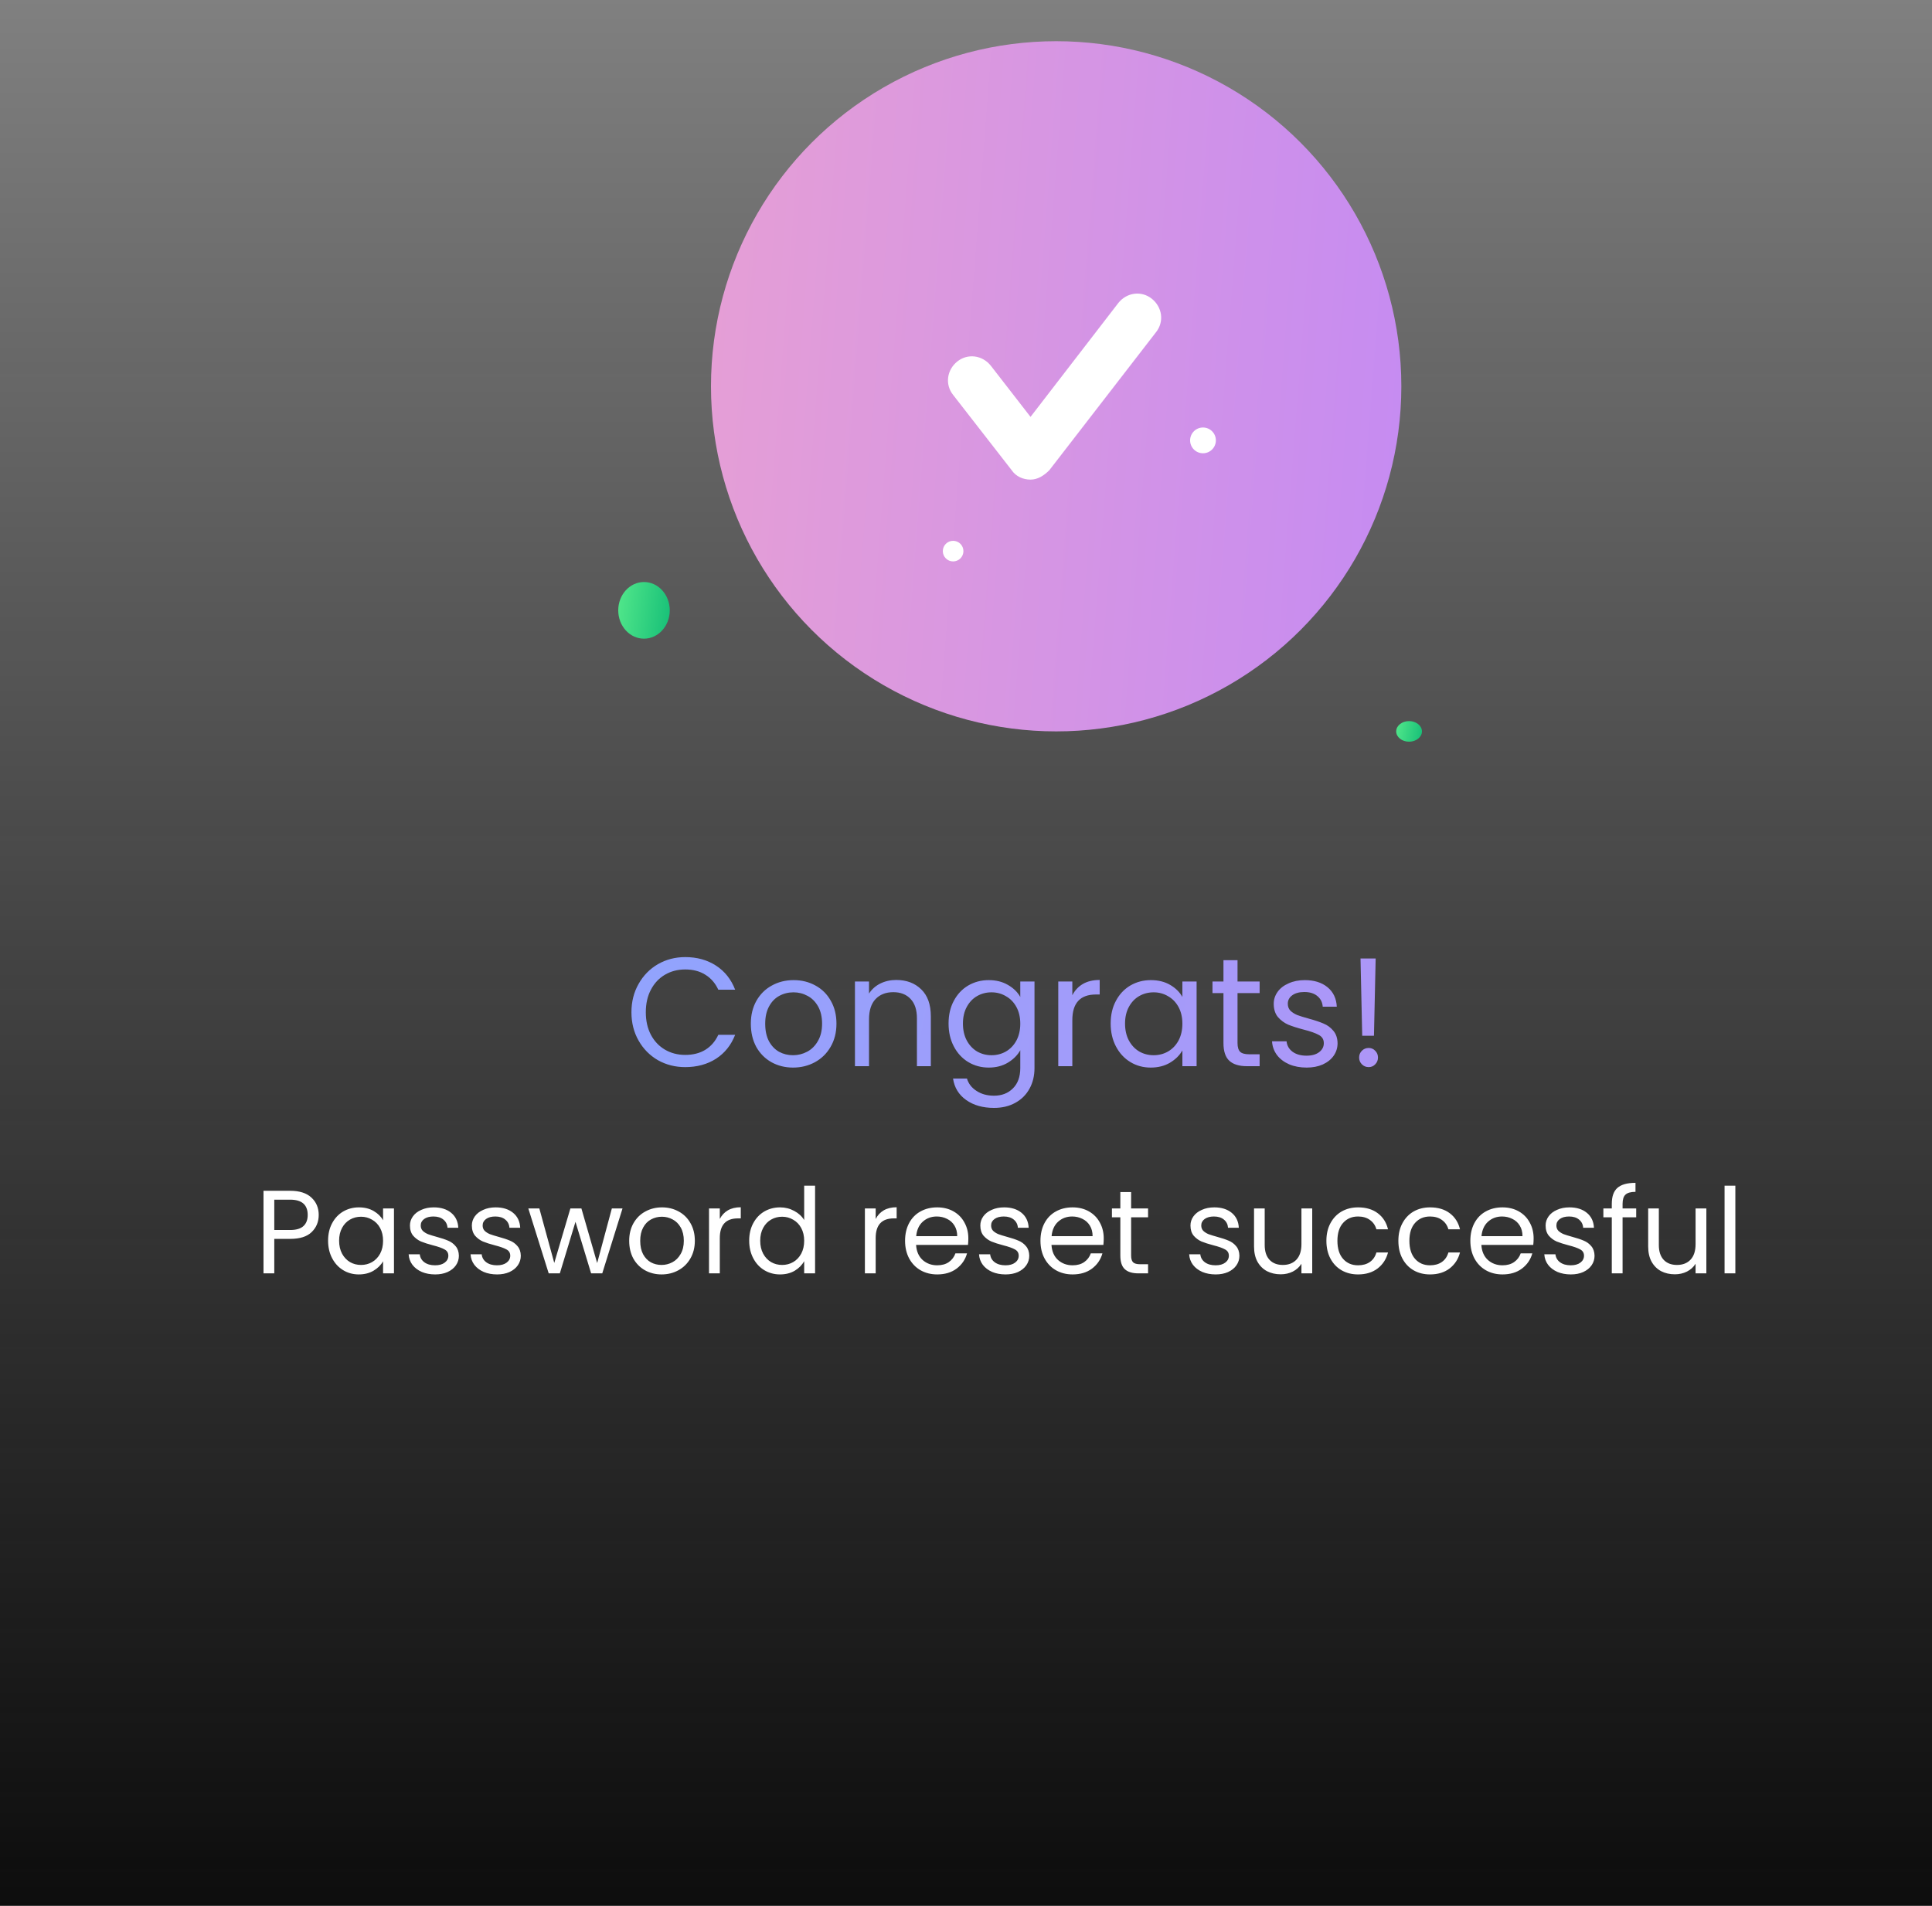<svg width="375" height="370" viewBox="0 0 375 370" fill="none" xmlns="http://www.w3.org/2000/svg">
<rect x="0" y="0" width="375" height="370" fill="#808080" stroke="none"/>
<rect width="376" height="370" transform="matrix(1 0 0 -1 0 370)" fill="url(#paint0_linear_1521_1802)"/>
<path d="M61.863 235.883C61.863 237.217 61.403 238.329 60.483 239.218C59.578 240.092 58.191 240.529 56.32 240.529H53.238V247.222H51.145V231.191H56.32C58.129 231.191 59.502 231.628 60.437 232.502C61.388 233.376 61.863 234.503 61.863 235.883ZM56.32 238.804C57.485 238.804 58.344 238.551 58.896 238.045C59.448 237.539 59.724 236.819 59.724 235.883C59.724 233.905 58.589 232.916 56.32 232.916H53.238V238.804H56.32ZM63.682 240.874C63.682 239.586 63.943 238.459 64.464 237.493C64.986 236.512 65.699 235.753 66.603 235.216C67.523 234.68 68.543 234.411 69.662 234.411C70.766 234.411 71.725 234.649 72.537 235.124C73.35 235.6 73.956 236.198 74.354 236.918V234.618H76.47V247.222H74.354V244.876C73.94 245.612 73.319 246.226 72.491 246.716C71.679 247.192 70.728 247.429 69.639 247.429C68.52 247.429 67.508 247.153 66.603 246.601C65.699 246.049 64.986 245.275 64.464 244.278C63.943 243.282 63.682 242.147 63.682 240.874ZM74.354 240.897C74.354 239.947 74.163 239.119 73.779 238.413C73.396 237.708 72.875 237.171 72.215 236.803C71.571 236.42 70.858 236.228 70.076 236.228C69.294 236.228 68.581 236.412 67.937 236.78C67.293 237.148 66.78 237.685 66.396 238.39C66.013 239.096 65.821 239.924 65.821 240.874C65.821 241.84 66.013 242.684 66.396 243.404C66.78 244.11 67.293 244.654 67.937 245.037C68.581 245.405 69.294 245.589 70.076 245.589C70.858 245.589 71.571 245.405 72.215 245.037C72.875 244.654 73.396 244.11 73.779 243.404C74.163 242.684 74.354 241.848 74.354 240.897ZM84.469 247.429C83.503 247.429 82.637 247.268 81.87 246.946C81.104 246.609 80.498 246.149 80.053 245.566C79.609 244.968 79.363 244.286 79.317 243.519H81.479C81.541 244.148 81.832 244.662 82.353 245.06C82.89 245.459 83.588 245.658 84.446 245.658C85.244 245.658 85.872 245.482 86.332 245.129C86.792 244.777 87.022 244.332 87.022 243.795C87.022 243.243 86.777 242.837 86.286 242.576C85.796 242.3 85.037 242.032 84.009 241.771C83.074 241.526 82.307 241.281 81.709 241.035C81.127 240.775 80.621 240.399 80.191 239.908C79.777 239.402 79.57 238.743 79.57 237.93C79.57 237.286 79.762 236.696 80.145 236.159C80.529 235.623 81.073 235.201 81.778 234.894C82.484 234.572 83.289 234.411 84.193 234.411C85.589 234.411 86.716 234.764 87.574 235.469C88.433 236.175 88.893 237.141 88.954 238.367H86.861C86.815 237.708 86.547 237.179 86.056 236.78C85.581 236.382 84.937 236.182 84.124 236.182C83.373 236.182 82.775 236.343 82.33 236.665C81.886 236.987 81.663 237.409 81.663 237.93C81.663 238.344 81.794 238.689 82.054 238.965C82.33 239.226 82.668 239.441 83.066 239.609C83.48 239.763 84.048 239.939 84.768 240.138C85.673 240.384 86.409 240.629 86.976 240.874C87.544 241.104 88.027 241.457 88.425 241.932C88.839 242.408 89.054 243.029 89.069 243.795C89.069 244.485 88.878 245.106 88.494 245.658C88.111 246.21 87.567 246.647 86.861 246.969C86.171 247.276 85.374 247.429 84.469 247.429ZM96.486 247.429C95.52 247.429 94.654 247.268 93.887 246.946C93.12 246.609 92.515 246.149 92.07 245.566C91.625 244.968 91.38 244.286 91.334 243.519H93.496C93.557 244.148 93.849 244.662 94.37 245.06C94.907 245.459 95.604 245.658 96.463 245.658C97.26 245.658 97.889 245.482 98.349 245.129C98.809 244.777 99.039 244.332 99.039 243.795C99.039 243.243 98.794 242.837 98.303 242.576C97.812 242.3 97.053 242.032 96.026 241.771C95.091 241.526 94.324 241.281 93.726 241.035C93.143 240.775 92.637 240.399 92.208 239.908C91.794 239.402 91.587 238.743 91.587 237.93C91.587 237.286 91.779 236.696 92.162 236.159C92.545 235.623 93.09 235.201 93.795 234.894C94.5 234.572 95.305 234.411 96.21 234.411C97.605 234.411 98.732 234.764 99.591 235.469C100.45 236.175 100.91 237.141 100.971 238.367H98.878C98.832 237.708 98.564 237.179 98.073 236.78C97.598 236.382 96.954 236.182 96.141 236.182C95.39 236.182 94.792 236.343 94.347 236.665C93.902 236.987 93.68 237.409 93.68 237.93C93.68 238.344 93.81 238.689 94.071 238.965C94.347 239.226 94.684 239.441 95.083 239.609C95.497 239.763 96.064 239.939 96.785 240.138C97.69 240.384 98.426 240.629 98.993 240.874C99.56 241.104 100.043 241.457 100.442 241.932C100.856 242.408 101.071 243.029 101.086 243.795C101.086 244.485 100.894 245.106 100.511 245.658C100.128 246.21 99.583 246.647 98.878 246.969C98.188 247.276 97.391 247.429 96.486 247.429ZM120.831 234.618L116.898 247.222H114.736L111.7 237.217L108.664 247.222H106.502L102.546 234.618H104.685L107.583 245.198L110.711 234.618H112.85L115.909 245.221L118.761 234.618H120.831ZM128.405 247.429C127.224 247.429 126.151 247.161 125.185 246.624C124.234 246.088 123.483 245.329 122.931 244.347C122.394 243.351 122.126 242.201 122.126 240.897C122.126 239.609 122.402 238.475 122.954 237.493C123.521 236.497 124.288 235.738 125.254 235.216C126.22 234.68 127.301 234.411 128.497 234.411C129.693 234.411 130.774 234.68 131.74 235.216C132.706 235.738 133.465 236.489 134.017 237.47C134.584 238.452 134.868 239.594 134.868 240.897C134.868 242.201 134.576 243.351 133.994 244.347C133.426 245.329 132.652 246.088 131.671 246.624C130.689 247.161 129.601 247.429 128.405 247.429ZM128.405 245.589C129.156 245.589 129.861 245.413 130.521 245.06C131.18 244.708 131.709 244.179 132.108 243.473C132.522 242.768 132.729 241.909 132.729 240.897C132.729 239.885 132.529 239.027 132.131 238.321C131.732 237.616 131.211 237.095 130.567 236.757C129.923 236.405 129.225 236.228 128.474 236.228C127.707 236.228 127.002 236.405 126.358 236.757C125.729 237.095 125.223 237.616 124.84 238.321C124.456 239.027 124.265 239.885 124.265 240.897C124.265 241.925 124.449 242.791 124.817 243.496C125.2 244.202 125.706 244.731 126.335 245.083C126.963 245.421 127.653 245.589 128.405 245.589ZM139.713 236.665C140.081 235.945 140.602 235.385 141.277 234.986C141.967 234.588 142.802 234.388 143.784 234.388V236.55H143.232C140.886 236.55 139.713 237.823 139.713 240.368V247.222H137.62V234.618H139.713V236.665ZM145.418 240.874C145.418 239.586 145.678 238.459 146.2 237.493C146.721 236.512 147.434 235.753 148.339 235.216C149.259 234.68 150.286 234.411 151.421 234.411C152.402 234.411 153.314 234.641 154.158 235.101C155.001 235.546 155.645 236.136 156.09 236.872V230.202H158.206V247.222H156.09V244.853C155.676 245.605 155.062 246.226 154.25 246.716C153.437 247.192 152.486 247.429 151.398 247.429C150.278 247.429 149.259 247.153 148.339 246.601C147.434 246.049 146.721 245.275 146.2 244.278C145.678 243.282 145.418 242.147 145.418 240.874ZM156.09 240.897C156.09 239.947 155.898 239.119 155.515 238.413C155.131 237.708 154.61 237.171 153.951 236.803C153.307 236.42 152.594 236.228 151.812 236.228C151.03 236.228 150.317 236.412 149.673 236.78C149.029 237.148 148.515 237.685 148.132 238.39C147.748 239.096 147.557 239.924 147.557 240.874C147.557 241.84 147.748 242.684 148.132 243.404C148.515 244.11 149.029 244.654 149.673 245.037C150.317 245.405 151.03 245.589 151.812 245.589C152.594 245.589 153.307 245.405 153.951 245.037C154.61 244.654 155.131 244.11 155.515 243.404C155.898 242.684 156.09 241.848 156.09 240.897ZM169.968 236.665C170.336 235.945 170.857 235.385 171.532 234.986C172.222 234.588 173.057 234.388 174.039 234.388V236.55H173.487C171.141 236.55 169.968 237.823 169.968 240.368V247.222H167.875V234.618H169.968V236.665ZM187.955 240.437C187.955 240.836 187.932 241.258 187.886 241.702H177.812C177.888 242.944 178.31 243.918 179.077 244.623C179.859 245.313 180.802 245.658 181.906 245.658C182.81 245.658 183.562 245.451 184.16 245.037C184.773 244.608 185.202 244.041 185.448 243.335H187.702C187.364 244.547 186.69 245.536 185.678 246.302C184.666 247.054 183.408 247.429 181.906 247.429C180.71 247.429 179.636 247.161 178.686 246.624C177.75 246.088 177.014 245.329 176.478 244.347C175.941 243.351 175.673 242.201 175.673 240.897C175.673 239.594 175.933 238.452 176.455 237.47C176.976 236.489 177.704 235.738 178.64 235.216C179.59 234.68 180.679 234.411 181.906 234.411C183.102 234.411 184.16 234.672 185.08 235.193C186 235.715 186.705 236.435 187.196 237.355C187.702 238.26 187.955 239.287 187.955 240.437ZM185.793 240C185.793 239.203 185.616 238.521 185.264 237.953C184.911 237.371 184.428 236.934 183.815 236.642C183.217 236.336 182.55 236.182 181.814 236.182C180.756 236.182 179.851 236.52 179.1 237.194C178.364 237.869 177.942 238.804 177.835 240H185.793ZM195.179 247.429C194.213 247.429 193.347 247.268 192.58 246.946C191.814 246.609 191.208 246.149 190.763 245.566C190.319 244.968 190.073 244.286 190.027 243.519H192.189C192.251 244.148 192.542 244.662 193.063 245.06C193.6 245.459 194.298 245.658 195.156 245.658C195.954 245.658 196.582 245.482 197.042 245.129C197.502 244.777 197.732 244.332 197.732 243.795C197.732 243.243 197.487 242.837 196.996 242.576C196.506 242.3 195.747 242.032 194.719 241.771C193.784 241.526 193.017 241.281 192.419 241.035C191.837 240.775 191.331 240.399 190.901 239.908C190.487 239.402 190.28 238.743 190.28 237.93C190.28 237.286 190.472 236.696 190.855 236.159C191.239 235.623 191.783 235.201 192.488 234.894C193.194 234.572 193.999 234.411 194.903 234.411C196.299 234.411 197.426 234.764 198.284 235.469C199.143 236.175 199.603 237.141 199.664 238.367H197.571C197.525 237.708 197.257 237.179 196.766 236.78C196.291 236.382 195.647 236.182 194.834 236.182C194.083 236.182 193.485 236.343 193.04 236.665C192.596 236.987 192.373 237.409 192.373 237.93C192.373 238.344 192.504 238.689 192.764 238.965C193.04 239.226 193.378 239.441 193.776 239.609C194.19 239.763 194.758 239.939 195.478 240.138C196.383 240.384 197.119 240.629 197.686 240.874C198.254 241.104 198.737 241.457 199.135 241.932C199.549 242.408 199.764 243.029 199.779 243.795C199.779 244.485 199.588 245.106 199.204 245.658C198.821 246.21 198.277 246.647 197.571 246.969C196.881 247.276 196.084 247.429 195.179 247.429ZM214.234 240.437C214.234 240.836 214.211 241.258 214.165 241.702H204.091C204.168 242.944 204.589 243.918 205.356 244.623C206.138 245.313 207.081 245.658 208.185 245.658C209.09 245.658 209.841 245.451 210.439 245.037C211.052 244.608 211.482 244.041 211.727 243.335H213.981C213.644 244.547 212.969 245.536 211.957 246.302C210.945 247.054 209.688 247.429 208.185 247.429C206.989 247.429 205.916 247.161 204.965 246.624C204.03 246.088 203.294 245.329 202.757 244.347C202.22 243.351 201.952 242.201 201.952 240.897C201.952 239.594 202.213 238.452 202.734 237.47C203.255 236.489 203.984 235.738 204.919 235.216C205.87 234.68 206.958 234.411 208.185 234.411C209.381 234.411 210.439 234.672 211.359 235.193C212.279 235.715 212.984 236.435 213.475 237.355C213.981 238.26 214.234 239.287 214.234 240.437ZM212.072 240C212.072 239.203 211.896 238.521 211.543 237.953C211.19 237.371 210.707 236.934 210.094 236.642C209.496 236.336 208.829 236.182 208.093 236.182C207.035 236.182 206.13 236.52 205.379 237.194C204.643 237.869 204.221 238.804 204.114 240H212.072ZM219.55 236.343V243.772C219.55 244.386 219.68 244.823 219.941 245.083C220.201 245.329 220.654 245.451 221.298 245.451H222.839V247.222H220.953C219.787 247.222 218.913 246.954 218.331 246.417C217.748 245.881 217.457 244.999 217.457 243.772V236.343H215.824V234.618H217.457V231.444H219.55V234.618H222.839V236.343H219.55ZM235.968 247.429C235.002 247.429 234.136 247.268 233.369 246.946C232.603 246.609 231.997 246.149 231.552 245.566C231.108 244.968 230.862 244.286 230.816 243.519H232.978C233.04 244.148 233.331 244.662 233.852 245.06C234.389 245.459 235.087 245.658 235.945 245.658C236.743 245.658 237.371 245.482 237.831 245.129C238.291 244.777 238.521 244.332 238.521 243.795C238.521 243.243 238.276 242.837 237.785 242.576C237.295 242.3 236.536 242.032 235.508 241.771C234.573 241.526 233.806 241.281 233.208 241.035C232.626 240.775 232.12 240.399 231.69 239.908C231.276 239.402 231.069 238.743 231.069 237.93C231.069 237.286 231.261 236.696 231.644 236.159C232.028 235.623 232.572 235.201 233.277 234.894C233.983 234.572 234.788 234.411 235.692 234.411C237.088 234.411 238.215 234.764 239.073 235.469C239.932 236.175 240.392 237.141 240.453 238.367H238.36C238.314 237.708 238.046 237.179 237.555 236.78C237.08 236.382 236.436 236.182 235.623 236.182C234.872 236.182 234.274 236.343 233.829 236.665C233.385 236.987 233.162 237.409 233.162 237.93C233.162 238.344 233.293 238.689 233.553 238.965C233.829 239.226 234.167 239.441 234.565 239.609C234.979 239.763 235.547 239.939 236.267 240.138C237.172 240.384 237.908 240.629 238.475 240.874C239.043 241.104 239.526 241.457 239.924 241.932C240.338 242.408 240.553 243.029 240.568 243.795C240.568 244.485 240.377 245.106 239.993 245.658C239.61 246.21 239.066 246.647 238.36 246.969C237.67 247.276 236.873 247.429 235.968 247.429ZM254.701 234.618V247.222H252.608V245.359C252.209 246.003 251.65 246.509 250.929 246.877C250.224 247.23 249.442 247.406 248.583 247.406C247.602 247.406 246.72 247.207 245.938 246.808C245.156 246.394 244.535 245.781 244.075 244.968C243.63 244.156 243.408 243.167 243.408 242.001V234.618H245.478V241.725C245.478 242.967 245.792 243.926 246.421 244.6C247.05 245.26 247.908 245.589 248.997 245.589C250.116 245.589 250.998 245.244 251.642 244.554C252.286 243.864 252.608 242.86 252.608 241.541V234.618H254.701ZM257.453 240.897C257.453 239.594 257.714 238.459 258.235 237.493C258.756 236.512 259.477 235.753 260.397 235.216C261.332 234.68 262.398 234.411 263.594 234.411C265.143 234.411 266.415 234.787 267.412 235.538C268.424 236.29 269.091 237.332 269.413 238.666H267.159C266.944 237.9 266.523 237.294 265.894 236.849C265.281 236.405 264.514 236.182 263.594 236.182C262.398 236.182 261.432 236.596 260.696 237.424C259.96 238.237 259.592 239.395 259.592 240.897C259.592 242.415 259.96 243.588 260.696 244.416C261.432 245.244 262.398 245.658 263.594 245.658C264.514 245.658 265.281 245.444 265.894 245.014C266.507 244.585 266.929 243.972 267.159 243.174H269.413C269.076 244.462 268.401 245.497 267.389 246.279C266.377 247.046 265.112 247.429 263.594 247.429C262.398 247.429 261.332 247.161 260.397 246.624C259.477 246.088 258.756 245.329 258.235 244.347C257.714 243.366 257.453 242.216 257.453 240.897ZM271.424 240.897C271.424 239.594 271.684 238.459 272.206 237.493C272.727 236.512 273.448 235.753 274.368 235.216C275.303 234.68 276.369 234.411 277.565 234.411C279.113 234.411 280.386 234.787 281.383 235.538C282.395 236.29 283.062 237.332 283.384 238.666H281.13C280.915 237.9 280.493 237.294 279.865 236.849C279.251 236.405 278.485 236.182 277.565 236.182C276.369 236.182 275.403 236.596 274.667 237.424C273.931 238.237 273.563 239.395 273.563 240.897C273.563 242.415 273.931 243.588 274.667 244.416C275.403 245.244 276.369 245.658 277.565 245.658C278.485 245.658 279.251 245.444 279.865 245.014C280.478 244.585 280.9 243.972 281.13 243.174H283.384C283.046 244.462 282.372 245.497 281.36 246.279C280.348 247.046 279.083 247.429 277.565 247.429C276.369 247.429 275.303 247.161 274.368 246.624C273.448 246.088 272.727 245.329 272.206 244.347C271.684 243.366 271.424 242.216 271.424 240.897ZM297.676 240.437C297.676 240.836 297.653 241.258 297.607 241.702H287.533C287.61 242.944 288.032 243.918 288.798 244.623C289.58 245.313 290.523 245.658 291.627 245.658C292.532 245.658 293.283 245.451 293.881 245.037C294.495 244.608 294.924 244.041 295.169 243.335H297.423C297.086 244.547 296.411 245.536 295.399 246.302C294.387 247.054 293.13 247.429 291.627 247.429C290.431 247.429 289.358 247.161 288.407 246.624C287.472 246.088 286.736 245.329 286.199 244.347C285.663 243.351 285.394 242.201 285.394 240.897C285.394 239.594 285.655 238.452 286.176 237.47C286.698 236.489 287.426 235.738 288.361 235.216C289.312 234.68 290.401 234.411 291.627 234.411C292.823 234.411 293.881 234.672 294.801 235.193C295.721 235.715 296.427 236.435 296.917 237.355C297.423 238.26 297.676 239.287 297.676 240.437ZM295.514 240C295.514 239.203 295.338 238.521 294.985 237.953C294.633 237.371 294.15 236.934 293.536 236.642C292.938 236.336 292.271 236.182 291.535 236.182C290.477 236.182 289.573 236.52 288.821 237.194C288.085 237.869 287.664 238.804 287.556 240H295.514ZM304.901 247.429C303.935 247.429 303.069 247.268 302.302 246.946C301.535 246.609 300.93 246.149 300.485 245.566C300.04 244.968 299.795 244.286 299.749 243.519H301.911C301.972 244.148 302.264 244.662 302.785 245.06C303.322 245.459 304.019 245.658 304.878 245.658C305.675 245.658 306.304 245.482 306.764 245.129C307.224 244.777 307.454 244.332 307.454 243.795C307.454 243.243 307.209 242.837 306.718 242.576C306.227 242.3 305.468 242.032 304.441 241.771C303.506 241.526 302.739 241.281 302.141 241.035C301.558 240.775 301.052 240.399 300.623 239.908C300.209 239.402 300.002 238.743 300.002 237.93C300.002 237.286 300.194 236.696 300.577 236.159C300.96 235.623 301.505 235.201 302.21 234.894C302.915 234.572 303.72 234.411 304.625 234.411C306.02 234.411 307.147 234.764 308.006 235.469C308.865 236.175 309.325 237.141 309.386 238.367H307.293C307.247 237.708 306.979 237.179 306.488 236.78C306.013 236.382 305.369 236.182 304.556 236.182C303.805 236.182 303.207 236.343 302.762 236.665C302.317 236.987 302.095 237.409 302.095 237.93C302.095 238.344 302.225 238.689 302.486 238.965C302.762 239.226 303.099 239.441 303.498 239.609C303.912 239.763 304.479 239.939 305.2 240.138C306.105 240.384 306.841 240.629 307.408 240.874C307.975 241.104 308.458 241.457 308.857 241.932C309.271 242.408 309.486 243.029 309.501 243.795C309.501 244.485 309.309 245.106 308.926 245.658C308.543 246.21 307.998 246.647 307.293 246.969C306.603 247.276 305.806 247.429 304.901 247.429ZM317.585 236.343H314.94V247.222H312.847V236.343H311.214V234.618H312.847V233.721C312.847 232.311 313.207 231.283 313.928 230.639C314.664 229.98 315.837 229.65 317.447 229.65V231.398C316.527 231.398 315.875 231.582 315.492 231.95C315.124 232.303 314.94 232.893 314.94 233.721V234.618H317.585V236.343ZM331.203 234.618V247.222H329.11V245.359C328.711 246.003 328.152 246.509 327.431 246.877C326.726 247.23 325.944 247.406 325.085 247.406C324.104 247.406 323.222 247.207 322.44 246.808C321.658 246.394 321.037 245.781 320.577 244.968C320.132 244.156 319.91 243.167 319.91 242.001V234.618H321.98V241.725C321.98 242.967 322.294 243.926 322.923 244.6C323.552 245.26 324.41 245.589 325.499 245.589C326.618 245.589 327.5 245.244 328.144 244.554C328.788 243.864 329.11 242.86 329.11 241.541V234.618H331.203ZM336.83 230.202V247.222H334.737V230.202H336.83Z" fill="white"/>
<path d="M122.562 196.53C122.562 194.49 123.022 192.66 123.942 191.04C124.862 189.4 126.112 188.12 127.692 187.2C129.292 186.28 131.062 185.82 133.002 185.82C135.282 185.82 137.272 186.37 138.972 187.47C140.672 188.57 141.912 190.13 142.692 192.15H139.422C138.842 190.89 138.002 189.92 136.902 189.24C135.822 188.56 134.522 188.22 133.002 188.22C131.542 188.22 130.232 188.56 129.072 189.24C127.912 189.92 127.002 190.89 126.342 192.15C125.682 193.39 125.352 194.85 125.352 196.53C125.352 198.19 125.682 199.65 126.342 200.91C127.002 202.15 127.912 203.11 129.072 203.79C130.232 204.47 131.542 204.81 133.002 204.81C134.522 204.81 135.822 204.48 136.902 203.82C138.002 203.14 138.842 202.17 139.422 200.91H142.692C141.912 202.91 140.672 204.46 138.972 205.56C137.272 206.64 135.282 207.18 133.002 207.18C131.062 207.18 129.292 206.73 127.692 205.83C126.112 204.91 124.862 203.64 123.942 202.02C123.022 200.4 122.562 198.57 122.562 196.53ZM153.926 207.27C152.386 207.27 150.986 206.92 149.726 206.22C148.486 205.52 147.506 204.53 146.786 203.25C146.086 201.95 145.736 200.45 145.736 198.75C145.736 197.07 146.096 195.59 146.816 194.31C147.556 193.01 148.556 192.02 149.816 191.34C151.076 190.64 152.486 190.29 154.046 190.29C155.606 190.29 157.016 190.64 158.276 191.34C159.536 192.02 160.526 193 161.246 194.28C161.986 195.56 162.356 197.05 162.356 198.75C162.356 200.45 161.976 201.95 161.216 203.25C160.476 204.53 159.466 205.52 158.186 206.22C156.906 206.92 155.486 207.27 153.926 207.27ZM153.926 204.87C154.906 204.87 155.826 204.64 156.686 204.18C157.546 203.72 158.236 203.03 158.756 202.11C159.296 201.19 159.566 200.07 159.566 198.75C159.566 197.43 159.306 196.31 158.786 195.39C158.266 194.47 157.586 193.79 156.746 193.35C155.906 192.89 154.996 192.66 154.016 192.66C153.016 192.66 152.096 192.89 151.256 193.35C150.436 193.79 149.776 194.47 149.276 195.39C148.776 196.31 148.526 197.43 148.526 198.75C148.526 200.09 148.766 201.22 149.246 202.14C149.746 203.06 150.406 203.75 151.226 204.21C152.046 204.65 152.946 204.87 153.926 204.87ZM173.955 190.26C175.955 190.26 177.575 190.87 178.815 192.09C180.055 193.29 180.675 195.03 180.675 197.31V207H177.975V197.7C177.975 196.06 177.565 194.81 176.745 193.95C175.925 193.07 174.805 192.63 173.385 192.63C171.945 192.63 170.795 193.08 169.935 193.98C169.095 194.88 168.675 196.19 168.675 197.91V207H165.945V190.56H168.675V192.9C169.215 192.06 169.945 191.41 170.865 190.95C171.805 190.49 172.835 190.26 173.955 190.26ZM191.915 190.29C193.335 190.29 194.575 190.6 195.635 191.22C196.715 191.84 197.515 192.62 198.035 193.56V190.56H200.795V207.36C200.795 208.86 200.475 210.19 199.835 211.35C199.195 212.53 198.275 213.45 197.075 214.11C195.895 214.77 194.515 215.1 192.935 215.1C190.775 215.1 188.975 214.59 187.535 213.57C186.095 212.55 185.245 211.16 184.985 209.4H187.685C187.985 210.4 188.605 211.2 189.545 211.8C190.485 212.42 191.615 212.73 192.935 212.73C194.435 212.73 195.655 212.26 196.595 211.32C197.555 210.38 198.035 209.06 198.035 207.36V203.91C197.495 204.87 196.695 205.67 195.635 206.31C194.575 206.95 193.335 207.27 191.915 207.27C190.455 207.27 189.125 206.91 187.925 206.19C186.745 205.47 185.815 204.46 185.135 203.16C184.455 201.86 184.115 200.38 184.115 198.72C184.115 197.04 184.455 195.57 185.135 194.31C185.815 193.03 186.745 192.04 187.925 191.34C189.125 190.64 190.455 190.29 191.915 190.29ZM198.035 198.75C198.035 197.51 197.785 196.43 197.285 195.51C196.785 194.59 196.105 193.89 195.245 193.41C194.405 192.91 193.475 192.66 192.455 192.66C191.435 192.66 190.505 192.9 189.665 193.38C188.825 193.86 188.155 194.56 187.655 195.48C187.155 196.4 186.905 197.48 186.905 198.72C186.905 199.98 187.155 201.08 187.655 202.02C188.155 202.94 188.825 203.65 189.665 204.15C190.505 204.63 191.435 204.87 192.455 204.87C193.475 204.87 194.405 204.63 195.245 204.15C196.105 203.65 196.785 202.94 197.285 202.02C197.785 201.08 198.035 199.99 198.035 198.75ZM208.138 193.23C208.618 192.29 209.298 191.56 210.178 191.04C211.078 190.52 212.168 190.26 213.448 190.26V193.08H212.728C209.668 193.08 208.138 194.74 208.138 198.06V207H205.408V190.56H208.138V193.23ZM215.58 198.72C215.58 197.04 215.92 195.57 216.6 194.31C217.28 193.03 218.21 192.04 219.39 191.34C220.59 190.64 221.92 190.29 223.38 190.29C224.82 190.29 226.07 190.6 227.13 191.22C228.19 191.84 228.98 192.62 229.5 193.56V190.56H232.26V207H229.5V203.94C228.96 204.9 228.15 205.7 227.07 206.34C226.01 206.96 224.77 207.27 223.35 207.27C221.89 207.27 220.57 206.91 219.39 206.19C218.21 205.47 217.28 204.46 216.6 203.16C215.92 201.86 215.58 200.38 215.58 198.72ZM229.5 198.75C229.5 197.51 229.25 196.43 228.75 195.51C228.25 194.59 227.57 193.89 226.71 193.41C225.87 192.91 224.94 192.66 223.92 192.66C222.9 192.66 221.97 192.9 221.13 193.38C220.29 193.86 219.62 194.56 219.12 195.48C218.62 196.4 218.37 197.48 218.37 198.72C218.37 199.98 218.62 201.08 219.12 202.02C219.62 202.94 220.29 203.65 221.13 204.15C221.97 204.63 222.9 204.87 223.92 204.87C224.94 204.87 225.87 204.63 226.71 204.15C227.57 203.65 228.25 202.94 228.75 202.02C229.25 201.08 229.5 199.99 229.5 198.75ZM240.203 192.81V202.5C240.203 203.3 240.373 203.87 240.713 204.21C241.053 204.53 241.643 204.69 242.483 204.69H244.493V207H242.033C240.513 207 239.373 206.65 238.613 205.95C237.853 205.25 237.473 204.1 237.473 202.5V192.81H235.343V190.56H237.473V186.42H240.203V190.56H244.493V192.81H240.203ZM253.621 207.27C252.361 207.27 251.231 207.06 250.231 206.64C249.231 206.2 248.441 205.6 247.861 204.84C247.281 204.06 246.961 203.17 246.901 202.17H249.721C249.801 202.99 250.181 203.66 250.861 204.18C251.561 204.7 252.471 204.96 253.591 204.96C254.631 204.96 255.451 204.73 256.051 204.27C256.651 203.81 256.951 203.23 256.951 202.53C256.951 201.81 256.631 201.28 255.991 200.94C255.351 200.58 254.361 200.23 253.021 199.89C251.801 199.57 250.801 199.25 250.021 198.93C249.261 198.59 248.601 198.1 248.041 197.46C247.501 196.8 247.231 195.94 247.231 194.88C247.231 194.04 247.481 193.27 247.981 192.57C248.481 191.87 249.191 191.32 250.111 190.92C251.031 190.5 252.081 190.29 253.261 190.29C255.081 190.29 256.551 190.75 257.671 191.67C258.791 192.59 259.391 193.85 259.471 195.45H256.741C256.681 194.59 256.331 193.9 255.691 193.38C255.071 192.86 254.231 192.6 253.171 192.6C252.191 192.6 251.411 192.81 250.831 193.23C250.251 193.65 249.961 194.2 249.961 194.88C249.961 195.42 250.131 195.87 250.471 196.23C250.831 196.57 251.271 196.85 251.791 197.07C252.331 197.27 253.071 197.5 254.011 197.76C255.191 198.08 256.151 198.4 256.891 198.72C257.631 199.02 258.261 199.48 258.781 200.1C259.321 200.72 259.601 201.53 259.621 202.53C259.621 203.43 259.371 204.24 258.871 204.96C258.371 205.68 257.661 206.25 256.741 206.67C255.841 207.07 254.801 207.27 253.621 207.27ZM267.015 186.09L266.685 201.09H264.405L264.075 186.09H267.015ZM265.665 207.18C265.145 207.18 264.705 207 264.345 206.64C263.985 206.28 263.805 205.84 263.805 205.32C263.805 204.8 263.985 204.36 264.345 204C264.705 203.64 265.145 203.46 265.665 203.46C266.165 203.46 266.585 203.64 266.925 204C267.285 204.36 267.465 204.8 267.465 205.32C267.465 205.84 267.285 206.28 266.925 206.64C266.585 207 266.165 207.18 265.665 207.18Z" fill="url(#paint1_linear_1521_1802)"/>
<circle cx="205" cy="75" r="67" fill="url(#paint2_linear_1521_1802)"/>
<ellipse cx="125" cy="118.5" rx="5" ry="5.5" fill="url(#paint3_linear_1521_1802)"/>
<ellipse cx="273.5" cy="142" rx="2.5" ry="2" fill="url(#paint4_linear_1521_1802)"/>
<path d="M200.023 93.118C198.602 93.118 197.181 92.509 196.369 91.291L185.002 76.676C183.378 74.647 183.784 71.805 185.814 70.181C187.844 68.557 190.685 68.963 192.309 70.993L200.023 80.939L217.073 58.814C218.697 56.784 221.539 56.378 223.569 58.002C225.598 59.626 226.004 62.468 224.381 64.497L203.676 91.291C202.661 92.306 201.444 93.118 200.023 93.118Z" fill="white"/>
<circle cx="233.5" cy="85.5" r="2.5" fill="white"/>
<circle cx="185" cy="107" r="2" fill="white"/>
<defs>
<linearGradient id="paint0_linear_1521_1802" x1="188" y1="0" x2="188" y2="370" gradientUnits="userSpaceOnUse">
<stop stop-color="#0D0D0D"/>
<stop offset="1" stop-opacity="0"/>
</linearGradient>
<linearGradient id="paint1_linear_1521_1802" x1="388.44" y1="195.056" x2="143.502" y2="141.696" gradientUnits="userSpaceOnUse">
<stop stop-color="#C58BF2"/>
<stop offset="1" stop-color="#92A3FD"/>
</linearGradient>
<linearGradient id="paint2_linear_1521_1802" x1="272" y1="142" x2="93.406" y2="128.18" gradientUnits="userSpaceOnUse">
<stop stop-color="#C58BF2"/>
<stop offset="1" stop-color="#EEA4CE"/>
</linearGradient>
<linearGradient id="paint3_linear_1521_1802" x1="120" y1="112.325" x2="131.591" y2="113.957" gradientUnits="userSpaceOnUse">
<stop stop-color="#53E88B"/>
<stop offset="1" stop-color="#15BE77"/>
</linearGradient>
<linearGradient id="paint4_linear_1521_1802" x1="271" y1="139.754" x2="276.697" y2="140.858" gradientUnits="userSpaceOnUse">
<stop stop-color="#53E88B"/>
<stop offset="1" stop-color="#15BE77"/>
</linearGradient>
</defs>
</svg>
